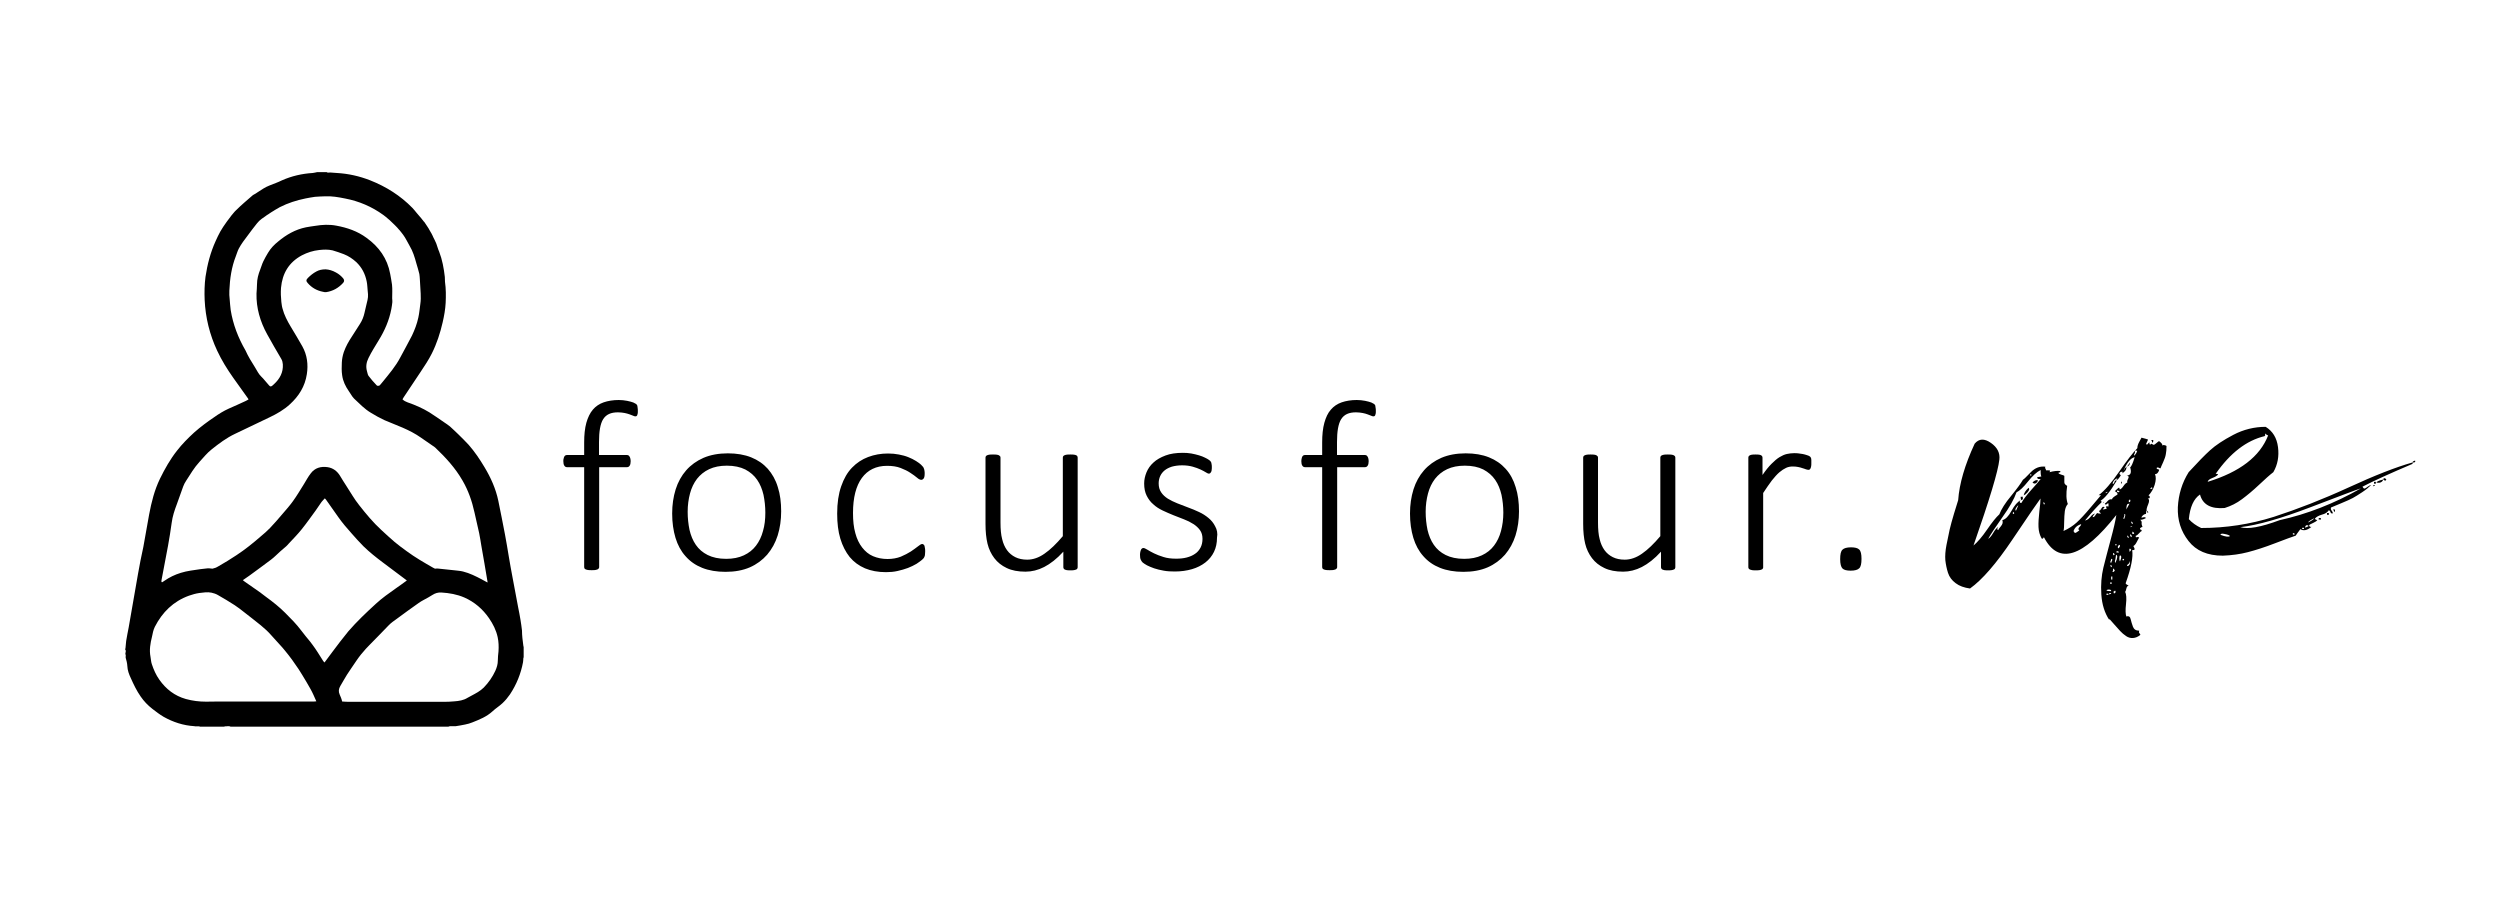 <?xml version="1.0" encoding="utf-8"?>
<!-- Generator: Adobe Illustrator 24.3.0, SVG Export Plug-In . SVG Version: 6.00 Build 0)  -->
<svg version="1.1" id="focus-four-me-logo-6" xmlns="http://www.w3.org/2000/svg" xmlns:xlink="http://www.w3.org/1999/xlink"
	 x="0px" y="0px" viewBox="0 0 1500 550" style="enable-background:new 0 0 1500 550;" xml:space="preserve">
<g id="focus-four-me-logo-6-parts">
	<path id="product-link-main" d="M314.1,387.7c0,0.1,0.1,0.2,0.1,0.4L314.1,387.7z M314,387.4c0.1,0.3,0.1,0.6,0.2,0.9v6
		c-0.1,0.2-0.2,0.5-0.2,0.7c-0.1,0.8,0,1.6-0.2,2.4c-1.3,6.9-3.9,13.3-7.8,19.2c-1.3,1.9-2.8,3.7-4.5,5.3c-1.9,1.8-4.1,3.1-6,4.9
		c-3.5,3.2-7.7,4.9-12,6.6c-1.4,0.6-2.9,1-4.4,1.3c-1.8,0.4-3.7,0.7-5.6,1c-1.1,0-2.3,0-3.4,0c-0.4,0-0.7,0.2-1.1,0.3H138.4
		c-1.1-0.6-2.3-0.1-3.4-0.2c-0.2,0-0.4,0.2-0.5,0.2H120c-0.2-0.1-0.4-0.2-0.7-0.2c-0.2,0-0.5,0-0.7,0c-0.5,0-1,0-1.5,0
		c-0.2,0-0.3-0.1-0.5-0.1c-6.6-0.4-12.7-2.4-18.4-5.6c-2.4-1.4-4.6-3.1-6.8-4.8c-2.7-2.1-5.1-4.6-7-7.4c-2.4-3.4-4.2-7.2-5.9-11
		c-1.1-2.3-2-4.7-2.1-7.3c-0.1-1.7-0.5-3.3-1-5c-0.1-0.7,0.3-1.5-0.2-2.2c0.1-0.6,0.2-1.3,0.3-1.9l-0.4-0.9c0.1-0.3,0.2-0.6,0.2-0.8
		c0.2-1.4,0.2-2.8,0.4-4.2c0.4-2.7,1-5.4,1.5-8.1c0.8-4.4,1.5-8.8,2.3-13.2c0.6-3.6,1.2-7.2,1.9-10.9c0.9-5.4,1.9-10.8,2.9-16.1
		c0.5-2.7,1.2-5.4,1.7-8.1c1.2-6.5,2.3-13.1,3.5-19.6c1.4-7.4,3.2-14.6,6.5-21.4c2.9-5.9,6.1-11.6,10.2-16.8
		c3.1-4,6.6-7.5,10.3-10.9c1.9-1.7,3.9-3.3,6-4.9c1.9-1.5,3.9-2.8,5.9-4.2c2.8-2,5.7-3.8,8.8-5.2c3.4-1.5,6.8-3,10.2-4.6
		c0.6-0.3,1.1-0.6,1.7-0.9c-0.1-0.3-0.1-0.4-0.2-0.5c-3-4.2-6-8.4-9-12.6c-3.6-5.1-6.9-10.4-9.6-16.2c-4.5-9.6-7-19.8-7.5-30.4
		c-0.2-4.6-0.1-9.3,0.5-13.9c1.1-7.4,3-14.7,6.1-21.5c0.9-1.9,1.7-3.8,2.8-5.7c1.1-1.9,2.3-3.7,3.6-5.5c0.2-0.2,0.3-0.5,0.5-0.7
		c0.6-0.8,1.3-1.7,1.9-2.5c0.2-0.2,0.3-0.4,0.5-0.7c0.3-0.4,0.7-0.8,1-1.2c0.2-0.2,0.3-0.4,0.5-0.6c0.5-0.6,1-1.2,1.6-1.7
		c3.1-3.1,6.5-5.9,9.8-8.8c0.2-0.2,0.5-0.3,0.8-0.5c0.7-0.4,1.5-0.8,2.1-1.3c2.3-1.5,4.6-3.1,7.2-4.1c2.5-1,5.1-1.9,7.5-3.1
		c5.9-2.6,12-4,18.4-4.4c0.9-0.1,1.7-0.3,2.6-0.5h5.8c0.7,0.5,1.4,0.2,2.1,0.2c1.4,0.1,2.7,0.2,4.1,0.3c6.9,0.4,13.5,1.9,19.9,4.4
		c9.6,3.8,18.2,9.2,25.4,16.6c1.6,1.7,2.9,3.6,4.5,5.3c0.5,0.6,1,1.1,1.4,1.7c0.2,0.2,0.3,0.4,0.5,0.6c0.2,0.3,0.4,0.6,0.7,0.8
		c0.1,0.1,0.2,0.2,0.2,0.3c0.2,0.2,0.3,0.4,0.4,0.6c0.3,0.4,0.6,0.8,0.8,1.2c0.1,0.2,0.3,0.4,0.4,0.6c0.3,0.5,0.6,1,0.9,1.4
		c0.1,0.1,0.2,0.3,0.2,0.4c0.4,0.6,0.7,1.2,1.1,1.9c0.1,0.2,0.2,0.4,0.3,0.5c0.2,0.5,0.5,0.9,0.7,1.4c0.1,0.2,0.2,0.4,0.3,0.7
		c0.2,0.5,0.4,0.9,0.7,1.4c0.1,0.2,0.2,0.4,0.3,0.6c0.3,0.7,0.6,1.3,0.9,2c0.6,1.6,1,3.3,1.7,4.8c1.9,4.9,2.8,10,3.4,15.2
		c0.1,1,0,1.9,0.1,2.9c0.6,4.2,0.6,8.4,0.4,12.6c-0.2,3.9-0.9,7.8-1.8,11.7c-1.5,6.5-3.5,12.7-6.5,18.7c-1.9,3.8-4.3,7.4-6.7,11
		c-3.4,5.1-6.8,10.2-10.2,15.3c-0.3,0.4-0.5,0.8-0.7,1.2c0.9,0.9,1.9,1.4,3,1.8c4.6,1.6,9,3.5,13.1,6c3,1.9,6,4,8.9,6
		c1.2,0.8,2.4,1.6,3.5,2.5c1.7,1.5,3.3,3.1,5,4.7c2.1,2.1,4.2,4.1,6.2,6.3c3.6,4.1,6.7,8.7,9.5,13.4c3.8,6.3,6.8,13,8.3,20.2
		c1.4,6.7,2.7,13.5,4,20.2c0.8,4.4,1.6,8.9,2.3,13.3c0.7,4.1,1.4,8.2,2.2,12.3c1.1,6,2.2,12,3.4,18.1c0.5,2.5,1,5,1.4,7.5
		c0.4,2.1,0.6,4.2,0.9,6.4C313.2,381.4,313.6,384.4,314,387.4c0,0.1,0.1,0.2,0.1,0.2L314,387.4z M153,220.4c1.2,1.9,2.1,4,3.8,5.6
		c0.8,0.7,1.4,1.5,2.1,2.3c0.8,1,1.7,1.9,2.5,2.9c0.7,0.8,1.1,0.9,2,0.2c0.3-0.3,0.7-0.6,1-0.9c3.5-3.2,5.6-7.1,5.3-11.9
		c-0.1-1.1-0.3-2.2-0.9-3.2c-2.9-5-5.9-10-8.6-15c-4.1-7.5-6.5-15.6-6.3-24.3c0.1-1.8,0.3-3.7,0.3-5.5c0-3.1,0.8-6,1.9-8.8
		c0.7-1.7,1.1-3.4,1.9-5c0.8-1.7,1.8-3.4,2.8-5.1c1.6-2.7,3.7-4.9,6.1-6.8c4.9-4.1,10.3-7.2,16.6-8.5c1.9-0.4,3.8-0.6,5.7-0.9
		c4.2-0.7,8.4-0.9,12.6-0.1c6.5,1.2,12.7,3.3,18.1,7.3c7.5,5.4,12.5,12.4,14.2,21.6c0.4,2.1,0.8,4.3,1.1,6.5
		c0.3,2.7,0.1,5.5,0.1,8.2c0,0.8,0.2,1.6,0.1,2.3c-0.1,1.4-0.4,2.8-0.6,4.1c-1.3,6.8-4,13-7.6,18.8c-2.1,3.5-4.3,6.9-6.1,10.6
		c-1.3,2.6-1.7,5.2-0.9,8c0.3,0.9,0.4,2,0.9,2.7c1.5,2,3.1,3.8,4.8,5.6c0.2,0.2,0.4,0.4,0.7,0.4c0.1,0,0.2,0,0.3,0c0,0,0.1,0,0.1,0
		c0.1,0,0.2,0,0.4-0.1c0,0,0,0,0.1,0c0.1,0,0.2-0.1,0.3-0.2c0,0,0.1,0,0.1-0.1c0.1-0.1,0.2-0.2,0.3-0.3c0.5-0.6,1-1.2,1.5-1.8
		c3.8-4.7,7.7-9.2,10.5-14.6c2.3-4.4,4.8-8.7,7-13.1c1.6-3.4,3-7,3.8-10.8c0.6-2.7,0.8-5.4,1.2-8.2c0.3-2,0.3-4.1,0.2-6.2
		c-0.2-2.9-0.3-5.8-0.5-8.6c-0.1-1-0.1-2.1-0.3-3.1c-0.5-2.2-1.2-4.3-1.8-6.4c-1-3.7-2.1-7.3-4.1-10.6c-1.3-2.2-2.3-4.5-3.8-6.5
		c-0.7-1-1.5-1.9-2.2-2.8c-0.1-0.1-0.2-0.2-0.3-0.3c-0.7-0.9-1.5-1.7-2.3-2.5c-0.1-0.1-0.3-0.3-0.4-0.4c-0.8-0.8-1.6-1.6-2.4-2.3
		c-0.1-0.1-0.3-0.3-0.4-0.4c-0.9-0.7-1.7-1.5-2.6-2.2c-0.4-0.3-0.9-0.7-1.3-1c-6.9-5-14.6-8.3-23-9.9c-4-0.8-7.9-1.5-12-1.3
		c-2,0.1-4,0.1-6,0.3c-2,0.2-3.9,0.7-5.8,1c-5.3,1.1-10.4,2.7-15.3,5.2c-0.9,0.5-1.8,1-2.6,1.5c-0.3,0.2-0.6,0.3-0.8,0.5
		c-0.6,0.4-1.2,0.7-1.8,1.1c-0.3,0.2-0.6,0.4-0.9,0.6c-0.6,0.4-1.1,0.8-1.7,1.1c-0.3,0.2-0.6,0.4-0.8,0.6c-0.8,0.5-1.5,1.1-2.3,1.6
		c-1.1,0.8-2,1.7-2.8,2.7c-1.9,2.3-3.7,4.8-5.5,7.2c-1.9,2.5-3.9,5.1-5.4,7.9c-0.8,1.5-1.2,3.1-1.8,4.6c-2.6,6.6-3.6,13.6-3.9,20.7
		c-0.1,1.7,0,3.5,0.2,5.2c0.2,2.1,0.3,4.3,0.6,6.4c1.4,8.7,4.5,16.7,8.9,24.3C148.9,213.9,151,217.2,153,220.4z M96.9,349.2
		c0.1,0,0,0,0.2,0.1c0.1,0,0.2,0,0.3,0l0,0c0.4-0.3,0.8-0.5,1.2-0.8c3-2.1,6.3-3.7,9.9-4.8c3.8-1.2,7.8-1.6,11.7-2.2
		c0.9-0.1,1.8-0.2,2.6-0.3c1.4-0.2,2.2-0.3,3.7-0.1c0.3,0,0.6,0.1,1,0.1c1.7-0.5,1.8-0.4,3.5-1.4c3.7-2.1,7.3-4.3,10.9-6.7
		c5.2-3.4,10-7.3,14.6-11.3c1.9-1.6,3.8-3.2,5.5-5c2.5-2.6,4.9-5.4,7.2-8.1c2.2-2.6,4.5-5.1,6.5-7.9c2.4-3.3,4.5-6.9,6.7-10.4
		c1.3-2.1,2.5-4.4,4-6.3c2.5-3.4,6.1-4.4,10.2-3.8c3.2,0.5,5.6,2.3,7.3,5c1.3,2.1,2.6,4.3,4,6.4c2.5,3.8,4.7,7.8,7.6,11.4
		c4.1,5.2,8.3,10.3,13.2,14.8c2.7,2.5,5.3,4.9,8.1,7.3c2.3,1.9,4.7,3.7,7.2,5.5c5,3.7,10.4,6.8,15.8,9.9c0.6,0.3,1.1,0.5,1.2,0.6
		c0.5-0.1,1.3-0.1,1.5-0.1c3.5,0.4,7,0.7,10.4,1.1c1.6,0.2,3.3,0.3,4.9,0.7c4,1,7.6,2.8,11.2,4.7c1.1,0.6,2.3,1.2,3.5,1.9
		c0,0,0,0,0,0c0,0,0,0,0,0c0-0.2,0-0.3,0-0.5c-1.2-7.2-2.4-14.4-3.7-21.6c-0.4-2.5-0.8-5-1.3-7.5c-0.9-4.2-1.9-8.3-2.8-12.4
		c-1.5-6.8-3.7-13.2-7.2-19.2c-4.3-7.5-10.1-13.8-16.3-19.7c-0.2-0.2-0.3-0.3-0.5-0.4c-2.7-1.9-5.4-3.7-8.1-5.6
		c-3.4-2.4-7.1-4.3-11-6c-3.6-1.6-7.3-2.9-10.9-4.5c-2.8-1.3-5.5-2.8-8.1-4.4c-3.9-2.3-7-5.6-10.2-8.6c-0.4-0.4-0.7-0.8-1-1.2
		c-0.7-1-1.4-2.1-2.1-3.2c-2-2.9-3.5-5.9-4-9.5c-0.4-2.6-0.3-5.1-0.2-7.7c0.1-2.1,0.5-4.2,1.2-6.3c1.2-3.4,2.9-6.4,4.9-9.4
		c1.6-2.5,3.2-5,4.8-7.5c1.3-2,2.2-4.3,2.7-6.6c0.3-1.4,0.7-2.9,1-4.3c0.5-2.3,1.3-4.5,1.1-6.9c-0.1-0.7-0.1-1.5-0.2-2.2
		c-0.2-1.8-0.2-3.7-0.6-5.5c-0.9-4.5-2.9-8.4-6.3-11.6c-2.2-2-4.6-3.6-7.4-4.7c-2.3-0.8-4.5-1.7-6.8-2.3c-2.6-0.6-5.3-0.5-8-0.2
		c-3.7,0.4-7.1,1.5-10.4,3.2c-7.8,4.2-11.7,10.8-12.5,19.5c-0.2,2.8-0.1,5.6,0.2,8.4c0.2,1.3,0.3,2.7,0.7,4c1,3.9,2.9,7.5,5,11
		c2.3,3.9,4.7,7.7,6.9,11.7c2.9,5.2,3.6,10.9,2.7,16.7c-1.1,7.3-4.8,13.2-10.2,18.1c-3.6,3.3-7.8,5.7-12.2,7.8
		c-6.9,3.3-13.8,6.6-20.7,9.9c-5.1,2.4-9.6,5.8-14,9.3c-2.8,2.2-5,5-7.4,7.6c-3.1,3.4-5.4,7.3-7.9,11.2c-0.7,1.1-1.4,2.3-1.8,3.5
		c-1.3,3.5-2.5,7.1-3.8,10.6c-1.4,3.7-2.6,7.3-3.1,11.2c-0.6,4.6-1.4,9.2-2.2,13.8c-1.3,6.9-2.6,13.7-3.9,20.6
		C96.8,348.3,96.9,348.7,96.9,349.2z M189.8,420.8c-1.2-2.7-2.2-5.1-3.5-7.4c-1.6-2.9-3.3-5.7-5-8.5c-0.7-1.2-1.4-2.3-2.2-3.5
		c-2.5-3.8-5.2-7.5-8.1-11c-0.5-0.6-1-1.2-1.5-1.8c-2.2-2.5-4.5-4.9-6.7-7.4c-1.9-2.2-4-4.1-6.3-6c-3.3-2.7-6.6-5.2-9.9-7.8
		c-1.9-1.5-3.8-3-5.8-4.3c-3.3-2.1-6.7-4.2-10.1-6.1c-1.2-0.7-2.5-1.1-3.8-1.4c-2.4-0.5-4.9-0.1-7.3,0.2c-2.1,0.3-4.2,0.9-6.2,1.6
		c-9.4,3.4-16,9.9-20.5,18.7c-0.9,1.8-1.3,3.9-1.7,5.9c-1,4-1.7,8-0.9,12.1c0.3,1.5,0.3,3,0.8,4.4c1.1,3.3,2.5,6.5,4.5,9.3
		c4,5.7,9.2,9.7,15.9,11.6c4,1.1,8,1.6,12.1,1.6c2.8,0,5.5-0.1,8.3-0.1c7,0,14.1,0,21.1,0c3.7,0,7.4,0,11.1,0c7.7,0,15.4,0,23.1,0
		C187.8,421,188.6,420.9,189.8,420.8z M194.7,397.5c3.1-4.1,6.1-8.3,9.3-12.4c1.6-2.1,3.3-4.2,5-6.3c5.1-5.9,10.8-11.3,16.6-16.6
		c3.7-3.4,7.7-6.2,11.8-9.1c2.2-1.6,4.5-3.1,6.7-4.8c-0.3-0.2-0.3-0.2-0.5-0.4c-4.7-3.5-9.3-7-14-10.5c-4-3-7.9-6.1-11.5-9.6
		c-2.5-2.5-4.8-5.1-7.1-7.7c-2.8-3.1-5.6-6.4-8-9.8c-2.5-3.5-4.9-7-7.4-10.5c-0.2-0.3-0.4-0.5-0.7-0.8c-0.7,0.8-1.4,1.4-2,2.2
		c-1.2,1.7-2.3,3.4-3.5,5.1c-2.8,3.8-5.5,7.7-8.5,11.4c-2.4,3-5.1,5.7-7.7,8.5c-0.5,0.5-0.9,1.1-1.4,1.5c-1.2,1-2.4,2-3.6,3.1
		c-1.9,1.7-3.6,3.5-5.6,5c-4.3,3.3-8.7,6.4-13,9.6c-1.3,0.9-2.4,1.6-3.9,2.7c0.4,0.3,0.7,0.6,1,0.8c3.2,2.2,6.4,4.4,9.6,6.7
		c0.2,0.1,0.3,0.2,0.5,0.4c1,0.7,1.9,1.5,2.9,2.2c4,2.9,7.9,6,11.4,9.5c3.4,3.4,6.8,6.8,9.7,10.7c1.7,2.3,3.5,4.4,5.3,6.6
		c0.5,0.6,1,1.3,1.5,2c2.1,2.8,3.9,5.8,5.8,8.8C193.7,396.3,194.1,397,194.7,397.5z M298.6,382.3c-0.9-4.2-2.8-7.9-5.2-11.4
		c-3.8-5.5-8.7-9.7-14.8-12.4c-4.4-1.9-9-2.7-13.8-3c-2-0.1-3.7,0.4-5.4,1.5c-0.8,0.5-1.6,1-2.5,1.5c-1.9,1.1-3.9,2-5.7,3.3
		c-4.4,3.1-8.7,6.2-13,9.4c-1.8,1.3-3.6,2.5-5.1,4.1c-3.8,4-7.7,7.9-11.5,11.8c-0.7,0.7-1.4,1.5-2.1,2.2c-2,2.2-3.8,4.4-5.5,6.9
		c-1.1,1.7-2.3,3.3-3.4,5c-0.8,1.2-1.6,2.4-2.4,3.6c-1.4,2.2-2.6,4.5-4,6.8c-1,1.7-1.2,3.3-0.4,5.1c0.3,0.6,0.5,1.3,0.8,1.9
		c0.3,0.7,0.5,1.5,0.7,2.3c1.5,0.1,2.9,0.2,4.3,0.2c5.5,0,10.9,0,16.4,0c3.9,0,7.8,0,11.7,0c9.5,0,19.1,0,28.6,0
		c2.1,0,4.3-0.1,6.4-0.3c2.7-0.2,5.4-0.6,7.8-2.1c0.8-0.5,1.6-0.9,2.4-1.3c2.6-1.4,5.2-2.7,7.4-4.9c2.9-3,5.2-6.3,6.9-10
		c0.9-2,1.5-4,1.5-6.2c0-1.8,0.2-3.6,0.4-5.4C299.3,387.9,299.2,385.1,298.6,382.3z M193.9,175.1c0.6,0.1,1.1,0.3,1.7,0.2
		c4.1-0.6,7.5-2.5,10.3-5.6c0.8-0.9,0.7-1.8,0-2.7c-1.2-1.4-2.6-2.6-4.3-3.5c-2.1-1.2-4.3-1.8-6.2-1.9c-2.2,0-4,0.4-5.6,1.3
		c-1.9,1-3.6,2.4-5.1,3.9c-1.1,1.1-1.1,1.9-0.1,3C187.1,172.7,190.2,174.4,193.9,175.1z"/>
	<path id="me-word" d="M1213.1,297.6c0.9,0.9,0.9,1.8,0,2.5c-0.5,0-0.7-0.7-0.7-2.1C1212.9,298.4,1213.1,298.3,1213.1,297.6z
		 M1214.2,297.3c0.2-0.2,0.6-0.5,1.1-0.7c2.1-1.9,2.7-3.2,1.8-3.9C1215.4,294.3,1214.4,295.8,1214.2,297.3z M1219.5,289.5
		c0.7,0.7,1.4,0.8,2.1,0.4c0.7-0.5,1.1-1.1,1.1-1.8C1221.7,287.9,1220.6,288.3,1219.5,289.5z M1261.8,301.5c0.5,0,0.7-0.1,0.7-0.4
		C1262,301.1,1261.8,301.3,1261.8,301.5z M1273.1,290.2v-1.4C1272.4,289.5,1272.4,290,1273.1,290.2z M1276.3,280
		c-0.2,0-0.4,0.1-0.4,0.4C1276.1,280.3,1276.3,280.2,1276.3,280z M1278,277.5l-1.8,2.5C1277.4,279.5,1278,278.7,1278,277.5z
		 M1298.7,267.1c0.6,0.1,1,0.3,1.2,0.5c0,1.9-0.1,3.5-0.4,4.9c-0.2,1.4-0.8,3-1.6,4.8c-0.8,1.8-1.4,3-1.6,3.7
		c-0.2,0-0.6-0.1-1.1-0.4c-0.5-0.2-0.8-0.2-1.1,0c-0.2,0.5-0.1,0.8,0.5,0.9c0.6,0.1,0.9,0.3,0.9,0.5c-0.5,1.6-1.3,2.5-2.5,2.5
		c0.7,1.6,0.6,3.8-0.2,6.4c-0.8,2.6-2.1,4.7-3.7,6.4c0.7,0.2,0.9,0.7,0.7,1.4c0,0.2-0.4,0.4-1.1,0.4c0.9,0.5,1,1.6,0.2,3.5
		c-0.8,1.9-1.1,3.2-0.9,3.9c-0.2,0-0.4,0.6-0.4,1.8c-1.2,0.2-2.1,0.9-2.8,2.1c0.2,0.2,0.6,0.2,1.2,0c0.6-0.2,1.1-0.1,1.6,0.4
		c-1.2,0.7-2.4,1.1-3.5,1.1c0.7,0.5,1,1.1,0.9,1.8c-0.1,0.7,0.1,1.5,0.5,2.5c-0.5,0-0.9,0.2-1.4,0.7c-0.2,0.5-0.1,0.8,0.4,0.9
		c0.5,0.1,0.6,0.4,0.4,0.9c-0.2,0-0.7,0.4-1.4,1.2c-0.7,0.8-1.4,1.4-2.1,1.6c0,0.5,0.1,0.8,0.2,0.9c0.1,0.1,0.3,0.1,0.5-0.2
		c0.7,0,1.2,0.1,1.4,0.4c-0.2,0.2-0.7,1.1-1.4,2.5s-1.4,2.2-2.1,2.5c0.2,0.5,0.5,0.9,0.7,1.4v0.7c0,0.2-0.5,0.4-1.4,0.4
		c0.7,4-0.6,10.6-3.9,19.8c0,0.5,0.6,0.9,1.8,1.4c-0.7,0.2-1.2,0.9-1.4,1.9c-0.2,1.1-0.5,1.7-0.7,1.9c0.7,1.4,0.9,3.9,0.5,7.4
		c-0.4,3.5-0.3,6,0.2,7.4c1.4-0.5,2.3,0.1,2.6,1.6c0.4,1.5,0.8,3.1,1.4,4.6c0.6,1.5,1.8,2.3,3.7,2.3c-0.2,0.7-0.2,1.2,0.2,1.6
		s0.5,0.6,0.5,0.9c-1.4,1.2-2.9,1.8-4.4,1.9c-1.5,0.1-2.9-0.3-4.2-1.2c-1.3-0.9-2.5-1.9-3.5-3s-2.2-2.4-3.5-3.9
		c-1.3-1.5-2.3-2.6-3-3.4v0.7c-2.8-4.2-4.4-9.3-4.8-15.3c-0.4-6,0.1-11.3,1.2-16c1.2-4.7,2.6-10.3,4.4-16.9
		c1.8-6.6,2.9-11.5,3.4-14.8c-20.2,25.6-34.7,30.1-43.4,13.4c-0.2,0-0.4,0.2-0.5,0.5c-0.1,0.4-0.4,0.4-0.9,0.2
		c-1.2-2.1-1.8-4.4-1.9-6.9c-0.1-2.5,0.1-5.6,0.5-9.3c0.5-3.8,0.7-6.4,0.7-7.8c-1.6,2.1-7.3,10.4-16.9,24.7
		c-9.6,14.3-18.1,24.1-25.4,29.3c-3.5-0.5-6.4-1.5-8.6-3.2c-2.2-1.6-3.8-3.7-4.6-6.2c-0.8-2.5-1.3-5-1.6-7.6c-0.2-2.6,0-5.6,0.7-9.2
		s1.4-6.6,1.9-9.2c0.6-2.6,1.5-5.8,2.6-9.5c1.2-3.8,2-6.5,2.5-8.1c0.7-9.9,4-21.2,9.9-33.9c2.6-3.1,5.8-3.2,9.7-0.5
		c3.9,2.7,5.6,6.1,5.1,10.1c-0.7,6.8-5.9,24-15.5,51.5c2.3-1.9,5.1-5.1,8.1-9.5c3.1-4.5,5.5-7.5,7.4-9.2c1.2-3.1,3.5-6.8,7.1-11.1
		c3.5-4.3,5.9-7.6,7.1-9.7c0.5-0.2,2-1.7,4.6-4.4c2.6-2.7,5.5-3.8,8.8-3.4c-0.2,0.5-0.2,0.8,0,1.1c0.2,0.2,0.4,0.6,0.4,1.1
		c0.2,0,0.7,0,1.4,0s1.1,0.1,1.1,0.2c0,0.1-0.1,0.4-0.4,0.9c2.6-0.7,4.7-0.9,6.4-0.7c0.2,0.5,0.2,0.7,0,0.7l-1.1,0.4
		c0.2,0.5,0.8,0.8,1.8,1.1c0.9,0.2,1.5,0.5,1.8,0.7c0,0.7,0,1.4,0,2.1s0,1.3,0,1.8c0,0.5,0.2,0.9,0.5,1.2c0.4,0.4,0.8,0.7,1.2,0.9
		c-0.7,4.7-0.6,8.3,0.4,10.9c-0.9,0.9-1.5,2.4-1.8,4.2c-0.2,1.9-0.4,4.1-0.4,6.5s-0.1,4.3-0.4,5.5c3.1-1.4,5.7-3.1,7.9-5.1
		c2.2-2,5.1-5.1,8.6-9.3c3.5-4.2,5.5-6.6,6-7.1h-1.4c3.5-2.6,7.6-7.3,12.3-14.1c4.7-6.8,8.3-11.5,10.9-14.1c0-1.2,0.4-2.4,1.1-3.7
		c0.7-1.3,1.2-2.2,1.4-2.6c1.9,0.5,3.2,0.8,3.9,1.1c0,0.2-0.4,1.1-1.1,2.5c0.2,0.7,0.5,0.8,0.9,0.2c0.4-0.6,0.8-0.9,1.2-0.9
		c-0.2,0.5-0.2,0.8,0,1.1c0.2,0.2,0.6,0.1,1.1-0.4c0.7,0.5,1.2,0.7,1.4,0.7c0.2,0,0.8-0.4,1.6-1.1c0.8-0.7,1.3-1.1,1.6-1.1
		c1.6,1.2,2.2,2.1,1.8,2.8C1297.7,266.9,1298.1,267,1298.7,267.1z M1218.1,285.3h0.7v-0.7h-0.7V285.3z M1208.5,308.2
		c0-0.5-0.1-0.8-0.4-1.1c0,0.2-0.1,0.4-0.4,0.4v0.7C1208.1,308.4,1208.3,308.4,1208.5,308.2z M1211,303.2c-0.5,0.2-0.9,0.8-1.4,1.6
		c-0.5,0.8-0.5,1.4,0,1.6C1209.8,306,1210.3,304.9,1211,303.2z M1222.3,286.3c1.4-0.2,2.2-0.4,2.5-0.4c-0.2-0.5-0.4-1.2-0.4-2.1
		c0-0.9,0-1.5,0-1.8c-2.4,1.2-4.9,3.5-7.6,6.9c-2.7,3.4-5,5.6-6.9,6.5c-1.4,4-4.2,9-8.5,15c-4.2,6-7.1,10.3-8.5,12.9
		c0.9-0.5,1.9-1.6,3-3.5c1.1-1.9,2.1-3.1,3-3.5c0,0.2-0.2,0.6-0.7,1.1l0.7,0.7c0-0.2,0.5-1,1.6-2.3c1.1-1.3,1.4-2.5,0.9-3.7
		c1.9-0.5,3.7-2.3,5.5-5.6c1.8-3.3,3.6-5.4,5.5-6.4c-0.5,0.5-0.7,0.9-0.5,1.2c0.1,0.4,0.4,0.5,0.9,0.5c1.2-2.1,3.2-4.8,6-7.9
		s4.7-5.3,5.6-6.5C1223,287.6,1222.3,287.3,1222.3,286.3z M1226.9,302.2c0-0.5-0.4-0.7-1.1-0.7l0.4,0.7c0,0.2,0.1,0.5,0.4,0.7
		C1226.5,302.4,1226.6,302.2,1226.9,302.2z M1263.2,295.8c0.5,0.2,0.9,0,1.4-0.7C1264.1,295.1,1263.7,295.4,1263.2,295.8z
		 M1248.7,314.5c-2.4,0.7-3.9,2.1-4.6,4.2c0.5,0.5,0.7,0.8,0.7,1.1c0.5,0,1-0.2,1.6-0.7c0.6-0.5,1-0.7,1.2-0.7
		c-0.7-0.7-0.7-1.4,0-2.1S1248.7,315,1248.7,314.5z M1269.2,327.2h0.7v-0.7h-0.7V327.2z M1267.8,331.8c0,0.9,0.1,1.4,0.4,1.4
		c0-0.2,0.2-0.4,0.7-0.4C1268.6,332.2,1268.3,331.8,1267.8,331.8z M1266.7,337.8c0-0.2,0.1-0.6,0.4-1.1c0.5-0.9,0.4-1.4-0.4-1.4
		c0,0.5-0.1,0.9-0.4,1.4C1266.1,337.2,1266.3,337.6,1266.7,337.8z M1266,339.2l0.4,0.4c0,0.5,0.1,0.7,0.4,0.7c0-0.2,0.1-0.4,0.4-0.4
		C1267.1,339.2,1266.7,339,1266,339.2z M1265,356.2h-1.1v0.7h1.1V356.2z M1266.7,355.8h-1.1v0.4l-0.4,0.4
		C1266.3,356.5,1266.7,356.3,1266.7,355.8z M1266.7,354.7c0-0.5-0.2-0.8-0.7-0.9c-0.5-0.1-0.9-0.1-1.4,0c-0.5,0.1-0.7,0.3-0.7,0.5
		C1264.4,354.6,1265.3,354.7,1266.7,354.7z M1267.1,349.5h-1.1v0.7h1.1V349.5z M1267.4,345.9h-0.7v1.8h0.7V345.9z M1268.9,342.1
		c-0.5-0.5-0.8-0.8-1.1-1.1c0,0.2,0,0.6,0,1.1c0,0.5-0.1,0.8-0.4,1.1C1268.1,343.3,1268.6,343,1268.9,342.1z M1268.9,354.4
		c0,0.2-0.2,0.4-0.7,0.4v1.1c0.5,0.2,0.8,0.1,1.1-0.5C1269.4,354.7,1269.3,354.4,1268.9,354.4z M1269.6,332.9c0,0.2-0.1,0.8-0.2,1.6
		c-0.1,0.8-0.2,1.5-0.4,1.9c-0.1,0.5-0.1,0.9,0.2,1.4C1270.6,334.8,1270.7,333.1,1269.6,332.9z M1271.3,331.5c0-0.7-0.5-0.9-1.4-0.7
		v0.7H1271.3z M1271.3,329c0-0.2,0.1-0.5,0.4-0.7c0.5-0.9,0.4-1.4-0.4-1.4c0,0.2-0.1,0.5-0.4,0.7
		C1270.5,328.3,1270.6,328.8,1271.3,329z M1270.8,295.3c0.6,0.1,0.9-0.1,0.9-0.5c-0.2,0-0.5-0.1-0.7-0.4c-0.2-0.2-0.5-0.2-0.7,0
		C1270,294.9,1270.2,295.2,1270.8,295.3z M1272,333.2c-0.2,0.2-0.4,0.8-0.4,1.8c0,0.9,0.1,1.5,0.4,1.8
		C1273,334.6,1273,333.5,1272,333.2z M1274.5,335.7c0-0.2-0.2-0.4-0.5-0.4s-0.5,0.1-0.5,0.4c0,0.2,0.1,0.5,0.4,0.7
		C1274,336.2,1274.3,335.9,1274.5,335.7z M1274.5,308.5c0.2,0.5,0.2,1.1-0.2,1.8s-0.3,1.1,0.2,1.1
		C1275.4,309.2,1275.4,308.3,1274.5,308.5z M1277.7,302.2c-0.7,0-1.2,0.2-1.4,0.5c-0.2,0.4-0.4,0.9-0.4,1.6s-0.1,1.2-0.4,1.4
		C1275.8,305.7,1276.5,304.5,1277.7,302.2z M1278.2,300.6c0.1-0.6-0.1-0.9-0.5-0.9c0,0.5-0.1,0.6-0.4,0.4v1.1
		C1277.8,301.4,1278.1,301.2,1278.2,300.6z M1276.3,321.2c0,1.2,0.4,1.6,1.1,1.4C1277.3,322.2,1277,321.7,1276.3,321.2z M1278,337.8
		c0-0.5-0.1-0.8-0.4-1.1c0.2,0.7,0.1,1.2-0.5,1.6c-0.6,0.4-0.9,0.8-0.9,1.2c0.5,0.2,0.9,0.1,1.2-0.4
		C1277.8,338.8,1278,338.3,1278,337.8z M1278.7,329.7c-0.2,0-0.4-0.1-0.4-0.4h-0.7c0,1.2,0.1,1.8,0.4,1.8c0-0.2,0.1-0.5,0.4-0.7
		C1278.6,330.2,1278.7,329.9,1278.7,329.7z M1278,320.5c0,0.7,0.2,1.3,0.7,1.8C1279.4,321.8,1279.2,321.2,1278,320.5z M1279.4,315.6
		c-0.5,0-0.9,0.2-1.4,0.7C1278.5,316.3,1279,316.1,1279.4,315.6z M1279.8,314.2c0-0.5-0.4-0.9-1.1-1.4
		C1278.7,314,1279.1,314.4,1279.8,314.2z M1280.5,319.8l-0.4-0.4c-0.2-0.2-0.5-0.4-0.7-0.4v1.4h0.7l0.4-0.4V319.8z M1280.8,274.3
		c-2.4,0.5-4.6,3.2-6.7,8.1c0.2-0.2,0.5-0.6,0.7-1.1c0.2-0.5,0.6-0.8,1.1-1.1c0,1.6-0.9,2.9-2.8,3.9l0.4-0.4c0-0.2,0-0.5,0-0.7
		c-1.2,0-1.8,0.5-1.8,1.4l0.4,0.4l0.4,0.4c-1.2,1.9-2,2.8-2.5,2.8v-0.4c0.2-0.2,0.4-0.5,0.4-0.7c-1.9,0.9-2.8,2.1-2.8,3.5
		c0.5,0,0.8-0.4,1.1-1.2c0.2-0.8,0.7-1.1,1.4-0.9c-4.1,6.8-7.3,10.8-9.9,12.2c0.5-0.2,0.7,0.1,0.7,0.9c-2.1,1.9-5.4,5.5-9.9,10.9
		c1.2-0.2,2.2-0.9,3.2-2.1c0.9-1.2,1.9-1.9,2.8-2.1c-0.2,0.2-0.5,0.6-0.9,1.1c-0.4,0.5-0.5,0.8-0.5,1.1c0.7,0,1.2-0.4,1.6-1.1
		s0.8-1.2,1.2-1.4c0.2,0.2,0.9,0.4,2.1,0.4c0-0.2-0.2-0.5-0.5-0.7c-0.4-0.2-0.5-0.6-0.5-1.1c0.5,0,0.9-0.5,1.4-1.4
		c0.5-0.9,1.1-1.2,1.8-0.7c0,0.2-0.2,0.5-0.5,0.7c-0.4,0.2-0.5,0.5-0.5,0.7c0.2,0,0.6-0.1,1.2-0.2c0.6-0.1,1-0.3,1.2-0.5
		c-0.5-0.5-0.6-0.8-0.4-1.1c0.2-0.2,0.7-0.2,1.4,0v-1.8c-0.2-0.2-0.6-0.1-1.1,0.4c-0.5,0.5-0.8,0.4-1.1-0.4c0.5-0.2,1.1-0.8,1.8-1.6
		c0.7-0.8,1.5-1.1,2.5-0.9c0-0.7,1.1-1.6,3.2-2.8c0.2-0.5,0.1-0.9-0.4-1.4l-1.1-0.7c1.4-1.4,2.2-2.1,2.5-2.1c0.2,0,0.4,0.4,0.4,1.1
		c0.7-0.2,1.5-0.9,2.3-2.1c0.8-1.2,1.6-1.9,2.3-2.1c-0.2-0.5-0.1-1.2,0.5-2.3c0.6-1.1,0.3-1.7-0.9-1.9c2.3,0,3.1-1.6,2.1-4.9
		C1278.7,280.1,1279.7,278.1,1280.8,274.3z M1282.3,270.4h-1.4c0.2,0.5,0.2,1.1-0.2,1.8s-0.3,1.1,0.2,1.1c0-0.2,0.2-0.6,0.7-1.2
		C1282,271.4,1282.3,270.9,1282.3,270.4z M1291.4,293.4c0-0.7-0.1-1.1-0.4-1.1c0,0.2-0.2,0.4-0.5,0.5c-0.4,0.1-0.4,0.3-0.2,0.5
		H1291.4z M1289,307.5c0-0.2-0.2-0.6-0.7-1.1v1.1H1289z M1292,264.3c-0.1-0.4-0.5-0.4-1.2-0.2c0,0.2,0.1,0.5,0.4,0.7v0.7h0.4
		C1291.9,265,1292.1,264.6,1292,264.3z M1449.1,276.4c-0.7,0-1.3,0.4-1.8,1.1c0.2,0,0.5,0,0.7,0
		C1449,277.5,1449.3,277.1,1449.1,276.4z M1409.1,292.5c15.6-7.2,28.4-12.2,38.3-15c0,0.5,0.1,0.7,0.4,0.7
		c-13.9,5.9-24,10.5-30.3,13.8c0.5,0.9,0.9,1.3,1.4,1.1c0.5-0.2,1.1-0.6,1.9-1.2c0.8-0.6,1.5-0.9,1.9-0.9c-1.4,1.4-3.2,2.9-5.5,4.4
		c-2.2,1.5-4.1,2.6-5.5,3.4s-3.8,1.8-7.1,3.2c-3.3,1.4-5.3,2.2-6,2.5c-0.2,0.7-0.1,1.4,0.4,1.9c0.5,0.6,0.7,1.1,0.7,1.6
		c-0.7,0.2-1.2,0-1.4-0.7c-0.2-0.7-0.6-1.1-1.1-1.1c-0.7,1.2-2.1,2.1-4.1,2.6c-2,0.6-3.4,1.4-4.1,2.3c-0.2,0.2,0,0.5,0.7,0.7
		c0.2,0.2,0.5,0.4,0.7,0.4c-0.5,0.5-1.4,1-2.6,1.6c-1.3,0.6-2.1,1-2.3,1.2c0,0.9,0.5,1.3,1.4,1.1c-2.6,2.1-4.8,2.6-6.7,1.4
		c-1.4,1.9-2.4,3.2-2.8,3.9c-2.1,0.7-6.3,2.2-12.5,4.6c-6.2,2.4-11.6,4.1-16.2,5.3c-4.6,1.2-9.6,1.9-15,2.1c-9.2,0-16-2.9-20.6-8.8
		c-4.6-5.9-6.7-12.6-6.4-20.3c0.4-7.6,2.5-14.6,6.5-21c5.4-5.9,9.7-10.3,12.9-13.2c3.2-2.9,7.8-6,13.9-9.2
		c6.1-3.2,12.6-4.8,19.4-4.8c4.2,2.6,6.7,6.6,7.4,12.2c0.7,5.5-0.2,10.5-2.8,15c-2.1,1.6-5,4.2-8.6,7.6c-3.6,3.4-7.1,6.3-10.2,8.6
		c-3.2,2.4-6.6,4.1-10.4,5.3c-8.2,0.7-13.2-2-14.8-8.1c-3.8,2.6-6,7.5-6.7,14.8c1.9,2.1,4.4,3.9,7.4,5.3c14.8,0,29.3-2.2,43.6-6.7
		C1378.5,305.5,1393.4,299.7,1409.1,292.5z M1324.6,289.1c19.3-5.9,31.4-15.2,36.3-27.9c-0.5,0-0.8-0.2-1.1-0.5
		c-0.2-0.4-0.5-0.5-0.7-0.5c0,0.2,0,0.6,0,1.1l-0.4,0.4c-10.8,2.6-20.6,10.1-29.3,22.6c0.9,0,1.4,0.1,1.4,0.4
		c-0.5,0.7-1.6,1.4-3.4,2.1S1324.8,288.2,1324.6,289.1z M1338,321.6c-0.5-0.5-1.5-0.9-3.2-1.2c-1.6-0.4-2.5-0.2-2.5,0.5
		C1335.4,322.1,1337.3,322.3,1338,321.6z M1376.8,320.2c-0.9-0.5-1.3-0.4-1.1,0.4C1376.4,321,1376.8,320.9,1376.8,320.2z
		 M1382.4,316.7h-1.1v0.7h1.1V316.7z M1385.2,315.6c-0.5-0.5-0.9-0.6-1.4-0.4c-0.5,0.2-0.7,0.7-0.7,1.4
		C1384.3,316.2,1385,315.8,1385.2,315.6z M1388.4,311c-2.4,1.2-3.5,2-3.5,2.5C1387.2,312.3,1388.4,311.5,1388.4,311z M1416.6,293
		c-2.4,0.7-12.4,4.5-30.2,11.3c-17.8,6.8-31.8,10.8-42.2,12c4.5,1.4,12.3,0,23.6-4.2C1384.2,308.5,1400.4,302.2,1416.6,293z
		 M1424.1,290.9v0.4l-0.4,0.4c0.9,0,1.3-0.2,1.1-0.7H1424.1z M1396.2,308.9h1.1v-1.1h-1.1V308.9z M1400.1,305.4
		c0,0.9,0.2,1.5,0.7,1.8C1401.2,306.2,1401,305.6,1400.1,305.4z M1391.2,311v0.7h1.4C1392.7,310.8,1392.2,310.5,1391.2,311z
		 M1425.8,289.5c2.1,0.5,3.5-0.1,4.2-1.8C1427.7,288.2,1426.3,288.8,1425.8,289.5z M1424.4,290.2h1.1v-1.1h-1.1V290.2z M1430,287.7
		c0.9,0.9,1.5,0.9,1.8,0l-0.7-0.7C1430.4,286.8,1430,287,1430,287.7z"/>
	<path id="focus-word" d="M382.6,244.9c0.1,0.5,0.1,1.1,0.1,1.7c0,0.7,0,1.2-0.1,1.6c-0.1,0.4-0.2,0.7-0.3,1
		c-0.1,0.2-0.3,0.4-0.5,0.5c-0.2,0.1-0.4,0.1-0.6,0.1c-0.4,0-0.9-0.1-1.4-0.4c-0.6-0.2-1.2-0.5-2.1-0.8s-1.8-0.6-2.9-0.8
		c-1.1-0.2-2.5-0.4-4-0.4c-2.1,0-3.9,0.3-5.4,1c-1.5,0.7-2.6,1.7-3.5,3.1c-0.9,1.4-1.5,3.3-1.9,5.5c-0.4,2.3-0.6,5-0.6,8.2v7.8h16.7
		c0.4,0,0.7,0.1,0.9,0.2c0.3,0.1,0.5,0.4,0.7,0.7c0.2,0.3,0.4,0.7,0.5,1.2c0.1,0.5,0.2,1,0.2,1.6c0,1.2-0.2,2.1-0.6,2.7
		c-0.4,0.6-0.9,0.9-1.6,0.9h-16.7v59.9c0,0.3-0.1,0.6-0.2,0.8c-0.2,0.2-0.4,0.4-0.7,0.6c-0.3,0.1-0.8,0.3-1.4,0.4
		c-0.6,0.1-1.3,0.1-2.2,0.1c-0.9,0-1.6,0-2.2-0.1c-0.6-0.1-1-0.2-1.4-0.4c-0.4-0.1-0.6-0.3-0.7-0.6c-0.1-0.2-0.2-0.5-0.2-0.8v-59.9
		h-10.3c-0.7,0-1.2-0.3-1.6-0.9c-0.4-0.6-0.6-1.5-0.6-2.7c0-0.6,0-1.2,0.2-1.6c0.1-0.5,0.2-0.8,0.4-1.2c0.2-0.3,0.4-0.5,0.7-0.7
		c0.3-0.1,0.6-0.2,0.9-0.2h10.3v-7.5c0-4.6,0.4-8.5,1.3-11.8c0.9-3.2,2.2-5.9,3.9-7.9c1.7-2,3.9-3.5,6.5-4.4
		c2.6-0.9,5.7-1.4,9.1-1.4c1.7,0,3.4,0.2,5,0.5c1.6,0.3,2.8,0.7,3.7,1c0.8,0.4,1.4,0.7,1.7,0.9c0.3,0.3,0.5,0.6,0.7,1
		C382.4,243.9,382.6,244.3,382.6,244.9z M466.7,292.3c1.4,4.3,2,9.2,2,14.5c0,5.2-0.7,10-2.1,14.5c-1.4,4.4-3.5,8.2-6.3,11.5
		c-2.8,3.2-6.3,5.8-10.4,7.6c-4.2,1.8-9,2.7-14.6,2.7c-5.3,0-10-0.8-14-2.4c-4-1.6-7.3-3.9-10-7c-2.7-3-4.7-6.7-6-11
		c-1.3-4.3-2-9.2-2-14.6c0-5.2,0.7-10,2.1-14.5c1.4-4.4,3.5-8.2,6.3-11.4c2.8-3.2,6.3-5.7,10.4-7.5c4.2-1.8,9.1-2.7,14.6-2.7
		c5.3,0,10,0.8,14,2.4c4,1.6,7.3,3.9,10,6.9C463.3,284.3,465.4,287.9,466.7,292.3z M459.2,307.6c0-3.7-0.4-7.3-1.1-10.7
		c-0.8-3.4-2-6.4-3.8-9c-1.8-2.6-4.1-4.6-7.1-6.2c-3-1.5-6.7-2.3-11.1-2.3c-4.1,0-7.6,0.7-10.6,2.1c-3,1.4-5.4,3.4-7.3,5.8
		c-1.9,2.5-3.3,5.4-4.2,8.8c-0.9,3.4-1.4,7-1.4,11c0,3.8,0.4,7.4,1.1,10.8c0.8,3.4,2,6.4,3.8,9c1.8,2.6,4.1,4.6,7.1,6.1
		c3,1.5,6.7,2.3,11.1,2.3c4.1,0,7.6-0.7,10.6-2.1c3-1.4,5.4-3.3,7.3-5.8c1.9-2.5,3.3-5.4,4.2-8.8
		C458.8,315.2,459.2,311.6,459.2,307.6z M554.7,327.5c-0.2-0.4-0.3-0.6-0.6-0.8c-0.2-0.2-0.5-0.3-0.8-0.3c-0.6,0-1.4,0.5-2.5,1.4
		c-1.1,0.9-2.6,1.9-4.3,3.1c-1.7,1.1-3.7,2.1-6,3.1c-2.3,0.9-5,1.4-8,1.4c-3.2,0-6.1-0.6-8.7-1.7c-2.6-1.1-4.7-2.9-6.5-5.2
		c-1.8-2.3-3.2-5.2-4.1-8.6c-1-3.5-1.4-7.5-1.4-12.1c0-9.2,1.8-16.2,5.3-21c3.5-4.8,8.6-7.3,15.1-7.3c3.2,0,5.9,0.4,8.2,1.3
		c2.3,0.9,4.2,1.8,5.8,2.9c1.6,1,2.9,2,4,2.9c1,0.9,1.9,1.3,2.6,1.3c0.5,0,1-0.3,1.4-0.8c0.4-0.6,0.6-1.5,0.6-2.9
		c0-0.6,0-1.2-0.1-1.6c-0.1-0.5-0.1-0.9-0.3-1.3c-0.1-0.4-0.3-0.7-0.5-1.1c-0.2-0.3-0.7-0.8-1.3-1.4c-0.6-0.6-1.6-1.3-3-2.2
		c-1.4-0.9-2.9-1.6-4.6-2.3c-1.7-0.7-3.6-1.2-5.7-1.6c-2.1-0.4-4.2-0.6-6.5-0.6c-4.2,0-8.2,0.7-11.9,2.1c-3.7,1.4-6.9,3.5-9.7,6.4
		c-2.8,2.9-4.9,6.6-6.5,11.2c-1.6,4.6-2.4,10-2.4,16.4c0,5.7,0.6,10.7,1.9,15c1.3,4.3,3.2,8,5.6,11c2.5,3,5.5,5.2,9.2,6.8
		c3.6,1.5,7.8,2.3,12.6,2.3c2.4,0,4.7-0.2,6.9-0.7c2.2-0.5,4.3-1.1,6.2-1.8c1.9-0.7,3.6-1.6,5.2-2.5c1.5-1,2.6-1.8,3.3-2.4
		c0.7-0.6,1.1-1.1,1.2-1.3c0.2-0.3,0.3-0.6,0.4-0.9c0.1-0.3,0.2-0.7,0.2-1.2c0-0.5,0.1-1,0.1-1.6c0-0.7,0-1.3-0.1-1.8
		C554.9,328.3,554.8,327.9,554.7,327.5z M645.8,273.2c-0.3-0.2-0.8-0.3-1.4-0.4c-0.6-0.1-1.3-0.1-2.2-0.1c-0.9,0-1.6,0-2.2,0.1
		c-0.6,0.1-1,0.2-1.4,0.4c-0.4,0.2-0.6,0.4-0.7,0.6c-0.1,0.2-0.2,0.5-0.2,0.8v47.1c-3.9,4.6-7.5,8.1-11,10.5
		c-3.4,2.4-6.9,3.6-10.4,3.6c-2.7,0-5.1-0.5-7.1-1.5c-2-1-3.7-2.4-5-4.2c-1.3-1.8-2.3-4-2.9-6.6c-0.7-2.6-1-5.9-1-10v-38.9
		c0-0.3-0.1-0.6-0.2-0.8c-0.2-0.2-0.4-0.4-0.7-0.6c-0.3-0.2-0.8-0.3-1.4-0.4c-0.6-0.1-1.3-0.1-2.2-0.1c-0.9,0-1.6,0-2.2,0.1
		c-0.6,0.1-1,0.2-1.4,0.4c-0.4,0.2-0.6,0.4-0.7,0.6c-0.1,0.2-0.2,0.5-0.2,0.8v39.7c0,4.6,0.4,8.6,1.2,11.9s2.2,6.2,4.1,8.7
		c1.9,2.5,4.4,4.5,7.4,5.9c3.1,1.5,6.8,2.2,11.3,2.2c3.7,0,7.5-0.9,11.2-2.8c3.7-1.9,7.6-4.9,11.5-9.2v9.3c0,0.3,0.1,0.6,0.2,0.8
		c0.1,0.2,0.3,0.4,0.6,0.6c0.3,0.1,0.7,0.3,1.3,0.4c0.6,0.1,1.3,0.1,2.2,0.1c0.8,0,1.5,0,2-0.1c0.6-0.1,1-0.2,1.4-0.4
		c0.4-0.1,0.6-0.3,0.7-0.6c0.1-0.2,0.2-0.5,0.2-0.8v-65.7c0-0.3-0.1-0.6-0.2-0.8C646.4,273.6,646.2,273.4,645.8,273.2z M729.1,315.8
		c-1-2-2.3-3.6-4-5c-1.7-1.4-3.5-2.6-5.7-3.6c-2.1-1-4.3-1.9-6.5-2.7c-2.2-0.8-4.3-1.6-6.5-2.5c-2.1-0.8-4-1.8-5.7-2.8
		c-1.7-1.1-3-2.3-4-3.8c-1-1.5-1.5-3.2-1.5-5.4c0-1.5,0.3-3,0.9-4.3c0.6-1.3,1.4-2.4,2.6-3.4c1.2-1,2.6-1.7,4.4-2.3
		c1.8-0.5,3.9-0.8,6.2-0.8c2.4,0,4.5,0.3,6.3,0.8c1.8,0.5,3.4,1.1,4.7,1.7c1.3,0.6,2.4,1.2,3.2,1.7c0.8,0.5,1.4,0.8,1.8,0.8
		c0.3,0,0.6-0.1,0.8-0.3c0.2-0.2,0.4-0.4,0.6-0.8c0.2-0.3,0.3-0.7,0.3-1.2c0.1-0.5,0.1-1,0.1-1.6c0-0.6,0-1.1-0.1-1.5
		c-0.1-0.4-0.1-0.8-0.2-1.1c-0.1-0.3-0.2-0.6-0.4-0.8c-0.2-0.3-0.5-0.6-1.1-1c-0.5-0.4-1.3-0.8-2.3-1.3c-1-0.5-2.2-1-3.6-1.4
		c-1.4-0.4-2.9-0.8-4.6-1.1c-1.7-0.3-3.4-0.4-5.1-0.4c-4,0-7.5,0.5-10.4,1.6c-2.9,1.1-5.4,2.5-7.2,4.2c-1.9,1.7-3.3,3.7-4.2,5.9
		c-0.9,2.2-1.4,4.4-1.4,6.7c0,2.9,0.5,5.3,1.5,7.3c1,2,2.3,3.8,4,5.2c1.6,1.5,3.5,2.7,5.6,3.7c2.1,1,4.2,1.9,6.4,2.8
		c2.2,0.8,4.3,1.7,6.4,2.5s3.9,1.7,5.6,2.8c1.6,1,3,2.3,4,3.7c1,1.4,1.5,3.1,1.5,5.2c0,2-0.4,3.8-1.2,5.3c-0.8,1.5-1.9,2.8-3.3,3.7
		c-1.4,1-3.1,1.7-5,2.2s-4,0.7-6.3,0.7c-2.9,0-5.4-0.3-7.6-1c-2.2-0.7-4.1-1.4-5.7-2.2c-1.6-0.8-2.9-1.5-4-2.2c-1.1-0.7-1.9-1-2.4-1
		c-0.3,0-0.6,0.1-0.8,0.3c-0.3,0.2-0.5,0.4-0.6,0.8c-0.2,0.3-0.3,0.8-0.4,1.2c-0.1,0.5-0.2,1-0.2,1.7c0,1.2,0.1,2.2,0.4,2.9
		c0.3,0.7,0.7,1.3,1.2,1.8c0.6,0.5,1.4,1,2.6,1.7c1.2,0.6,2.6,1.2,4.3,1.8c1.7,0.6,3.6,1,5.7,1.4c2.1,0.4,4.4,0.5,6.7,0.5
		c3.8,0,7.2-0.5,10.3-1.4c3.1-0.9,5.8-2.3,8-4c2.2-1.7,4-3.9,5.2-6.4c1.2-2.5,1.8-5.3,1.8-8.5C730.7,320.1,730.2,317.7,729.1,315.8z
		"/>
	<path id="four-word" d="M825.4,244.9c0.1,0.5,0.1,1.1,0.1,1.7c0,0.7,0,1.2-0.1,1.6c-0.1,0.4-0.2,0.7-0.3,1
		c-0.1,0.2-0.3,0.4-0.5,0.5c-0.2,0.1-0.4,0.1-0.6,0.1c-0.4,0-0.9-0.1-1.4-0.4c-0.6-0.2-1.2-0.5-2.1-0.8c-0.8-0.3-1.8-0.6-2.9-0.8
		c-1.1-0.2-2.5-0.4-4-0.4c-2.1,0-3.9,0.3-5.4,1c-1.5,0.7-2.6,1.7-3.5,3.1c-0.9,1.4-1.5,3.3-1.9,5.5c-0.4,2.3-0.6,5-0.6,8.2v7.8h16.7
		c0.4,0,0.7,0.1,0.9,0.2c0.3,0.1,0.5,0.4,0.7,0.7c0.2,0.3,0.4,0.7,0.5,1.2c0.1,0.5,0.2,1,0.2,1.6c0,1.2-0.2,2.1-0.6,2.7
		c-0.4,0.6-0.9,0.9-1.6,0.9h-16.7v59.9c0,0.3-0.1,0.6-0.2,0.8c-0.2,0.2-0.4,0.4-0.7,0.6c-0.3,0.1-0.8,0.3-1.4,0.4
		c-0.6,0.1-1.3,0.1-2.2,0.1c-0.9,0-1.6,0-2.2-0.1c-0.6-0.1-1-0.2-1.4-0.4c-0.4-0.1-0.6-0.3-0.7-0.6c-0.1-0.2-0.2-0.5-0.2-0.8v-59.9
		h-10.3c-0.7,0-1.2-0.3-1.6-0.9c-0.4-0.6-0.6-1.5-0.6-2.7c0-0.6,0.1-1.2,0.2-1.6c0.1-0.5,0.2-0.8,0.4-1.2c0.2-0.3,0.4-0.5,0.7-0.7
		c0.3-0.1,0.6-0.2,0.9-0.2h10.3v-7.5c0-4.6,0.4-8.5,1.3-11.8c0.9-3.2,2.1-5.9,3.9-7.9c1.7-2,3.9-3.5,6.5-4.4
		c2.6-0.9,5.7-1.4,9.1-1.4c1.7,0,3.4,0.2,5,0.5c1.6,0.3,2.8,0.7,3.7,1c0.8,0.4,1.4,0.7,1.7,0.9c0.3,0.3,0.5,0.6,0.7,1
		C825.2,243.9,825.3,244.3,825.4,244.9z M909.4,292.3c1.4,4.3,2,9.2,2,14.5c0,5.2-0.7,10-2.1,14.5c-1.4,4.4-3.5,8.2-6.3,11.5
		c-2.8,3.2-6.3,5.8-10.4,7.6c-4.2,1.8-9,2.7-14.6,2.7c-5.3,0-10-0.8-14-2.4c-4-1.6-7.3-3.9-10-7c-2.7-3-4.7-6.7-6-11
		c-1.3-4.3-2-9.2-2-14.6c0-5.2,0.7-10,2.1-14.5c1.4-4.4,3.5-8.2,6.3-11.4c2.8-3.2,6.3-5.7,10.4-7.5c4.2-1.8,9.1-2.7,14.6-2.7
		c5.3,0,10,0.8,14,2.4c4,1.6,7.3,3.9,10,6.9C906.1,284.3,908.1,287.9,909.4,292.3z M902,307.6c0-3.7-0.4-7.3-1.1-10.7
		c-0.8-3.4-2-6.4-3.8-9c-1.8-2.6-4.1-4.6-7.1-6.2c-3-1.5-6.7-2.3-11.1-2.3c-4.1,0-7.6,0.7-10.6,2.1c-3,1.4-5.4,3.4-7.3,5.8
		c-1.9,2.5-3.3,5.4-4.2,8.8c-0.9,3.4-1.4,7-1.4,11c0,3.8,0.4,7.4,1.1,10.8c0.8,3.4,2,6.4,3.8,9c1.8,2.6,4.1,4.6,7.1,6.1
		c3,1.5,6.7,2.3,11.1,2.3c4.1,0,7.6-0.7,10.6-2.1c3-1.4,5.4-3.3,7.3-5.8c1.9-2.5,3.3-5.4,4.2-8.8C901.5,315.2,902,311.6,902,307.6z
		 M1004.3,273.2c-0.3-0.2-0.8-0.3-1.4-0.4c-0.6-0.1-1.3-0.1-2.2-0.1c-0.9,0-1.6,0-2.2,0.1c-0.6,0.1-1,0.2-1.4,0.4
		c-0.4,0.2-0.6,0.4-0.7,0.6c-0.1,0.2-0.2,0.5-0.2,0.8v47.1c-3.9,4.6-7.5,8.1-11,10.5c-3.4,2.4-6.9,3.6-10.4,3.6
		c-2.7,0-5.1-0.5-7.1-1.5c-2-1-3.7-2.4-5-4.2c-1.3-1.8-2.3-4-2.9-6.6c-0.7-2.6-1-5.9-1-10v-38.9c0-0.3-0.1-0.6-0.2-0.8
		c-0.2-0.2-0.4-0.4-0.7-0.6c-0.3-0.2-0.8-0.3-1.4-0.4c-0.6-0.1-1.3-0.1-2.2-0.1c-0.9,0-1.6,0-2.1,0.1c-0.6,0.1-1,0.2-1.4,0.4
		c-0.4,0.2-0.6,0.4-0.7,0.6c-0.1,0.2-0.2,0.5-0.2,0.8v39.7c0,4.6,0.4,8.6,1.2,11.9s2.2,6.2,4.1,8.7c1.9,2.5,4.4,4.5,7.4,5.9
		c3.1,1.5,6.8,2.2,11.3,2.2c3.7,0,7.5-0.9,11.2-2.8c3.7-1.9,7.6-4.9,11.5-9.2v9.3c0,0.3,0.1,0.6,0.2,0.8c0.1,0.2,0.3,0.4,0.6,0.6
		c0.3,0.1,0.7,0.3,1.3,0.4c0.6,0.1,1.3,0.1,2.2,0.1c0.8,0,1.5,0,2-0.1c0.6-0.1,1-0.2,1.4-0.4c0.4-0.1,0.6-0.3,0.7-0.6
		c0.1-0.2,0.2-0.5,0.2-0.8v-65.7c0-0.3-0.1-0.6-0.2-0.8C1004.9,273.6,1004.6,273.4,1004.3,273.2z M1086.7,275.1
		c-0.1-0.3-0.2-0.5-0.3-0.7c-0.1-0.2-0.3-0.4-0.6-0.6c-0.3-0.2-0.8-0.5-1.6-0.7c-0.8-0.3-1.7-0.5-2.6-0.7c-1-0.2-1.9-0.3-2.8-0.4
		c-0.9-0.1-1.6-0.1-2.3-0.1c-1.5,0-3,0.2-4.4,0.5c-1.4,0.3-2.9,1-4.4,1.9c-1.5,0.9-3.1,2.3-4.8,4c-1.7,1.7-3.5,3.9-5.4,6.7v-10.4
		c0-0.3-0.1-0.6-0.2-0.8c-0.1-0.2-0.3-0.4-0.6-0.6c-0.3-0.2-0.7-0.3-1.3-0.4c-0.6-0.1-1.3-0.1-2.1-0.1c-0.9,0-1.5,0-2.1,0.1
		s-1,0.2-1.3,0.4c-0.4,0.2-0.6,0.4-0.7,0.6c-0.1,0.2-0.2,0.5-0.2,0.8v65.7c0,0.3,0.1,0.6,0.2,0.8c0.1,0.2,0.4,0.4,0.7,0.6
		c0.4,0.1,0.8,0.3,1.4,0.4c0.6,0.1,1.3,0.1,2.1,0.1c0.9,0,1.6,0,2.2-0.1c0.6-0.1,1-0.2,1.4-0.4c0.3-0.1,0.6-0.3,0.7-0.6
		c0.2-0.2,0.2-0.5,0.2-0.8v-44.5c1.9-3,3.7-5.4,5.2-7.5c1.6-2,3.1-3.7,4.5-4.9c1.4-1.2,2.8-2.1,4.1-2.7c1.3-0.6,2.6-0.8,4-0.8
		c1.2,0,2.2,0.1,3.2,0.3c1,0.2,1.8,0.4,2.6,0.7c0.8,0.2,1.5,0.5,2.1,0.7c0.6,0.2,1.1,0.3,1.6,0.3c0.3,0,0.5-0.1,0.7-0.3
		c0.2-0.2,0.3-0.4,0.5-0.7c0.1-0.3,0.2-0.7,0.3-1.2c0.1-0.5,0.1-1.1,0.1-1.9c0-0.7,0-1.3,0-1.8
		C1086.8,275.7,1086.7,275.3,1086.7,275.1z M1115.5,329.7c-0.9-0.9-2.6-1.3-4.9-1.3c-2.5,0-4.2,0.5-5.1,1.4c-1,0.9-1.4,2.8-1.4,5.7
		c0,2.8,0.5,4.7,1.4,5.6c0.9,0.9,2.6,1.3,4.9,1.3c2.5,0,4.2-0.5,5.1-1.4c1-0.9,1.4-2.8,1.4-5.7
		C1116.9,332.5,1116.5,330.6,1115.5,329.7z"/>
</g>
</svg>
